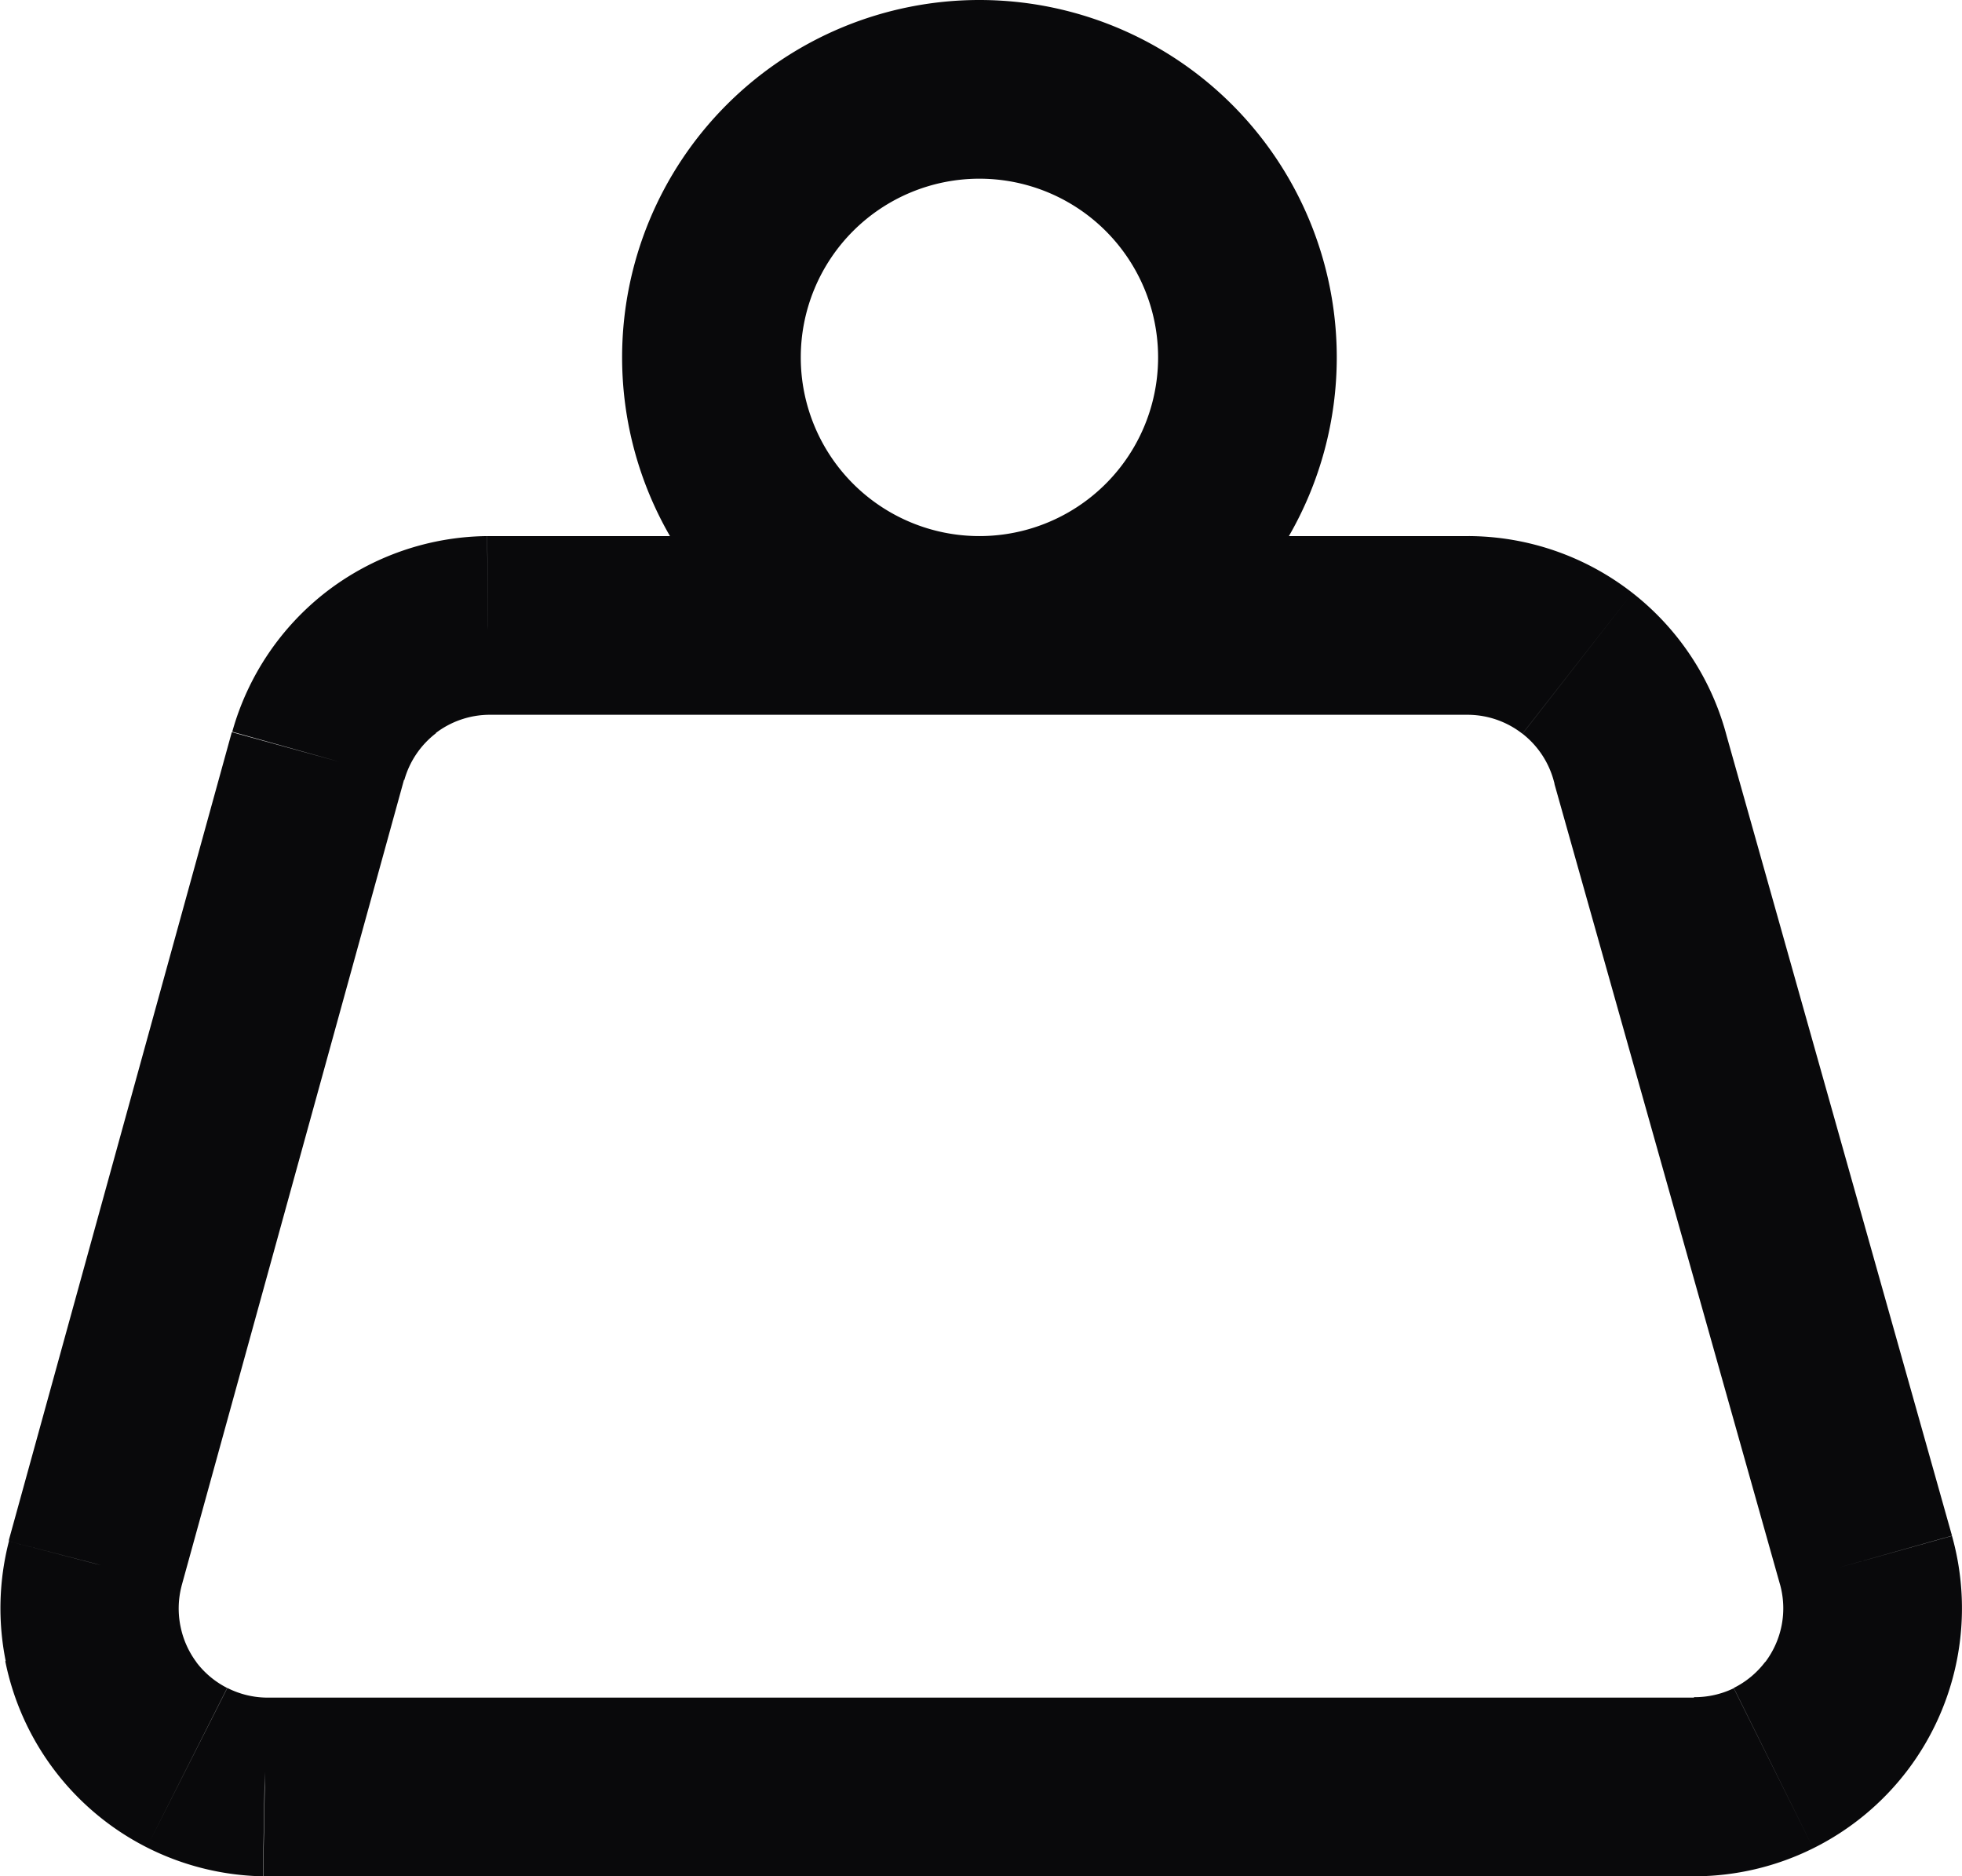<svg id="weight" xmlns="http://www.w3.org/2000/svg" width="21.963" height="21" viewBox="0 0 21.963 21">
  <path id="Vector" d="M5.464,7V6h-.01ZM3.559,8.46,2.6,8.19v0ZM1.064,17.5.1,17.234l0,.016Zm1.9,2.5-.018,1h.018Zm16,0v1h0Zm1.925-2.54.963-.27h0ZM18.364,8.5l-.968.25.006.021ZM16.444,7l.008-1h-.008Zm-3.48-3a2,2,0,0,1-2,2V8a4,4,0,0,0,4-4Zm-2,2a2,2,0,0,1-2-2h-2a4,4,0,0,0,4,4Zm-2-2a2,2,0,0,1,2-2V0a4,4,0,0,0-4,4Zm2-2a2,2,0,0,1,2,2h2a4,4,0,0,0-4-4ZM5.453,6a3,3,0,0,0-1.794.619L4.876,8.206A1,1,0,0,1,5.474,8Zm-1.794.619A3,3,0,0,0,2.6,8.19l1.926.54a1,1,0,0,1,.355-.524ZM2.595,8.194.1,17.234l1.928.532,2.495-9.04ZM.1,17.25a3,3,0,0,0-.036,1.342L2.02,18.2a1,1,0,0,1,.012-.447ZM.059,18.592a3,3,0,0,0,.553,1.224L2.2,18.605A1,1,0,0,1,2.02,18.2Zm.553,1.224a3,3,0,0,0,1.031.86l.9-1.784a1,1,0,0,1-.344-.287Zm1.031.86a3,3,0,0,0,1.3.324l.036-2a1,1,0,0,1-.434-.108ZM2.964,21h16V19h-16Zm16,0a3,3,0,0,0,1.334-.314l-.89-1.791a1,1,0,0,1-.445.1Zm1.334-.314a3,3,0,0,0,1.056-.874L19.76,18.6a1,1,0,0,1-.352.292Zm1.056-.874a3,3,0,0,0,.556-1.253l-1.965-.373a1,1,0,0,1-.185.417Zm.556-1.253a3,3,0,0,0-.059-1.369l-1.926.54a1,1,0,0,1,.02.456Zm-.059-1.371-2.525-8.96L17.4,8.771l2.525,8.96ZM19.332,8.25a3,3,0,0,0-1.058-1.614L17.043,8.212a1,1,0,0,1,.353.538ZM18.274,6.636A3,3,0,0,0,16.452,6l-.017,2a1,1,0,0,1,.607.212ZM16.444,6H5.464V8h10.98Z" transform="translate(0)" fill="#09090b"/>
</svg>
